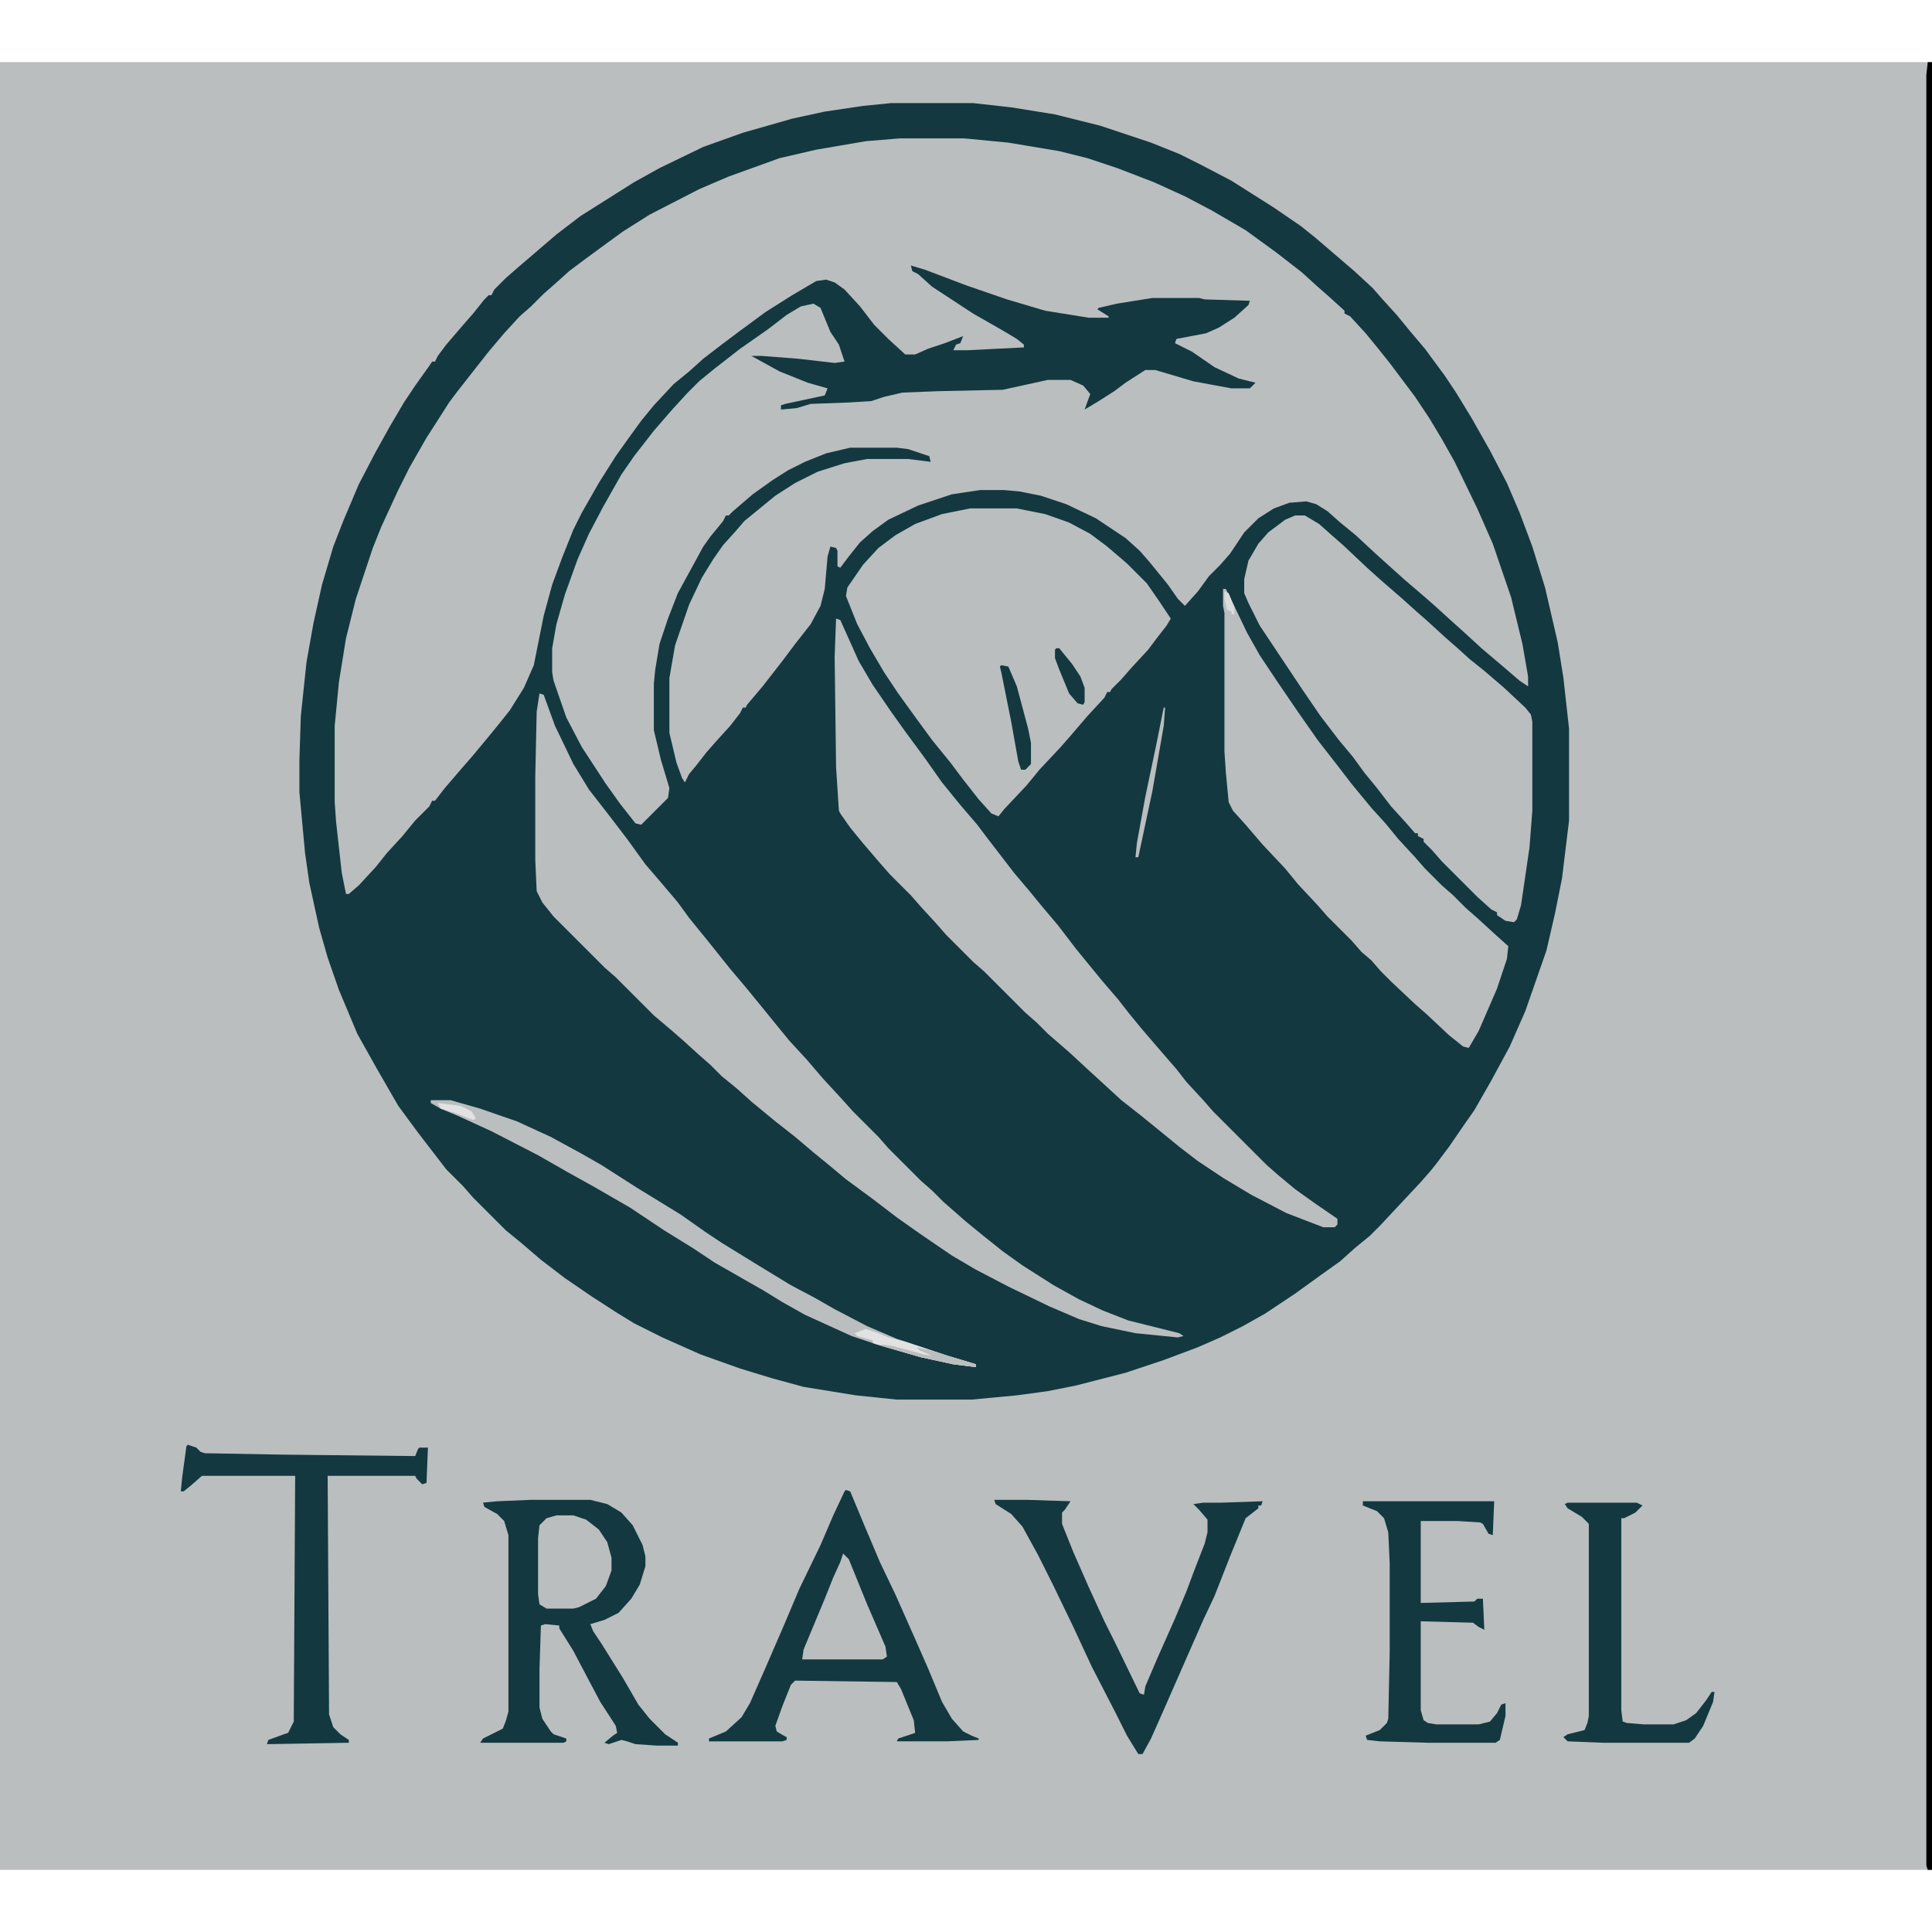 <?xml version="1.0" encoding="UTF-8"?>
<svg version="1.1" viewBox="0 0 1368 1280" width="1280" height="1280" xmlns="http://www.w3.org/2000/svg">
<path transform="translate(0)" d="m0 0h1368v1280h-1368z" fill="#BABEBF"/>
<path transform="translate(631,29)" d="m0 0h58l27 3 31 5 32 8 36 12 20 8 16 8 21 11 30 19 19 13 10 8 28 24 13 12 7 8 10 11 9 11 11 13 14 19 8 12 11 18 13 23 12 23 9 21 9 24 9 29 9 39 4 25 4 36v65l-5 41-5 25-6 26-15 43-11 25-13 24-12 21-7 10-11 16-9 12-4 5-7 8-29 31-7 7-11 9-10 9-14 10-18 13-21 14-16 9-16 8-16 7-24 9-27 9-35 9-20 4-22 3-32 3h-53l-29-3-37-6-22-6-23-7-28-10-27-12-20-10-13-8-17-11-19-13-17-13-14-12-11-9-23-23-7-8-12-12-20-26-14-19-15-26-14-25-13-31-8-23-6-21-7-32-3-21-4-43v-23l1-31 4-38 5-28 6-27 8-27 7-18 11-26 12-23 10-18 10-17 8-12 10-14 2-3h2l2-4 6-8 12-14 7-8 8-10 3-3h2l2-4 8-8 8-7 28-24 17-13 38-24 18-10 31-15 28-10 35-10 23-5 27-4z" fill="#133840"/>
<path transform="translate(637,54)" d="m0 0h46l31 3 36 6 20 5 21 7 26 10 22 10 19 10 24 14 22 16 18 14 11 10 8 7 11 10v2l4 2 11 12 9 11 8 10 18 24 10 15 9 15 9 16 16 33 11 25 13 38 8 33 4 23v7l-6-4-14-12-13-11-12-11-10-9-11-10-8-7-14-12-20-18-14-13-11-9-9-8-8-5-7-2-12 1-11 4-11 7-10 10-10 15-7 8-8 8-8 11-9 10-5-5-7-10-13-16-7-8-10-9-21-14-21-10-18-6-15-3-11-1h-17l-20 3-24 8-21 10-11 8-9 8-8 10-6 8-2-1v-11l-1-2-4-1-2 7-2 23-3 12-7 13-11 14-9 12-14 18-11 13-1 2h-2l-2 4-7 9-10 11-7 8-7 9-5 6-3 6-2-3-4-11-5-21v-39l4-23 10-29 9-19 8-13 7-10 9-10 6-7 22-18 14-9 16-8 19-6 16-3h29l16 2-1-4-15-5-8-1h-33l-17 4-15 6-12 6-11 7-14 10-14 12-3 3h-2l-2 4-9 11-5 7-18 33-7 18-6 18-3 18-1 10v33l5 21 6 20-1 7-19 19-4-1-11-14-10-14-17-26-11-21-9-26-1-6v-17l3-17 6-21 9-25 8-18 10-19 13-23 9-13 14-18 13-15 11-12 8-8 11-9 18-14 20-14 13-10 10-6 9-2 5 3 7 17 6 9 4 12-7 1-26-3-26-2h-7l20 11 20 8 14 4-2 5-28 6-3 1v3l11-1 10-3 27-1 16-1 9-3 13-3 25-1 46-1 32-7h16l9 4 5 6-4 11 10-6 11-7 8-6 14-9h7l27 8 27 5h13l4-4-12-3-17-8-16-11-12-6 1-3 21-4 9-4 11-7 10-9 1-3-32-1-4-1h-33l-25 4-13 3-1 1 8 5v1h-14l-31-5-27-8-29-10-29-11-10-3 1 4 4 2 10 9 29 19 21 12 10 6 5 4v2l-40 2h-10l2-4 3-1 2-5-13 5-12 4-9 4h-7l-12-11-10-10-10-13-11-12-7-5-6-2-7 1-17 10-19 12-19 14-12 9-13 10-10 9-11 9-14 15-9 11-8 11-10 14-12 19-12 21-6 12-8 20-7 19-6 22-7 35-7 16-10 16-8 10-9 11-10 12-7 8-12 14-7 9h-2l-2 4-10 10-9 11-11 12-8 10-12 13-7 6h-2l-3-15-4-36-1-14v-54l3-31 5-31 7-28 12-36 6-15 12-26 8-16 12-21 9-14 7-11 6-8 22-28 11-13 11-12 8-7 9-9 8-7 10-9 12-9 15-11 11-8 19-12 35-18 21-9 36-13 26-6 35-6z" fill="#BABEBF"/>
<path transform="translate(687,316)" d="m0 0h33l20 4 17 6 15 8 12 9 14 12 14 14 9 13 8 12-3 5-7 9-6 8-12 13-7 8-7 7-1 2h-2l-2 4-12 13-12 14-7 8-15 16-9 11-16 17-4 5-5-2-9-10-11-14-9-12-13-16-11-15-13-18-10-15-10-17-9-17-8-20 1-6 11-16 11-12 12-9 14-8 19-7z" fill="#BABEBF"/>
<path transform="translate(917,321)" d="m0 0h7l10 6 9 8 8 7 17 16 10 9 15 13 10 9 8 7 12 11 8 7 10 9 10 8 14 12 15 14 4 5 1 5v63l-2 26-6 41-3 10-2 2-6-1-6-4v-2l-4-2-10-9-25-25-7-8-6-6v-2l-4-2v-2h-2l-7-8-10-11-10-13-9-11-8-11-10-12-13-17-13-19-30-45-8-16-3-7v-10l3-13 7-12 7-8 12-9z" fill="#BABEBF"/>
<path transform="translate(382,447)" d="m0 0 3 1 8 22 13 27 11 18 14 18 13 17 13 18 12 14 11 13 8 11 13 16 16 20 11 13 9 11 13 16 9 11 12 13 12 14 12 13 9 10 18 18 7 8 23 23 8 7 8 8 16 14 11 9 15 12 14 10 22 14 18 10 17 8 18 7 36 9 3 2-4 1-30-3-24-5-16-5-21-9-29-14-23-12-17-10-22-15-17-12-17-13-19-14-12-10-11-9-13-11-14-11-17-14-10-9-11-9-8-8-8-7-11-10-8-7-13-11-27-27-8-7-36-36-8-10-4-8-1-22v-59l1-46z" fill="#BABEBF"/>
<path transform="translate(592,394)" d="m0 0 3 1 13 29 10 17 13 19 10 14 14 19 12 17 13 16 12 14 6 8 20 26 11 13 9 11 11 13 13 17 18 22 12 14 7 9 9 11 12 14 13 15 7 9 12 13 7 8 38 38 8 7 12 10 14 10 16 11v4l-2 2h-8l-26-10-25-13-20-12-18-12-13-10-11-9-16-13-14-11-24-22-13-12-15-13-8-8-8-7-29-29-8-7-19-19-7-8-11-12-7-8-15-15-7-8-12-14-9-11-7-10-1-2-2-31-1-78z" fill="#BABEBF"/>
<path transform="translate(866,373)" d="m0 0h2l4 8 11 23 9 16 12 18 15 22 14 20 14 18 10 13 14 17 10 11 9 11 12 13 7 8 12 12 8 7 9 9 8 7 12 11 10 9-1 9-7 21-13 30-7 12-4-1-10-8-16-15-8-7-17-16-7-7-7-8-7-6-7-8-17-17-7-8-14-15-9-11-16-17-12-14-9-10-3-6-2-21-1-15v-98l-1-5z" fill="#BABEBF"/>
<path transform="translate(376,1018)" d="m0 0h42l12 3 10 6 8 9 7 14 2 8v7l-4 13-6 10-9 10-10 5-10 3 2 5 6 9 15 24 11 19 8 10 11 11 9 6v2h-15l-15-1-6-2-4-1-9 3-3-1 6-5 3-2-1-5-11-17-9-17-10-19-10-16v-2l-10-1-3 1-1 31v27l2 8 6 9 2 2 9 3v2l-2 1h-59l2-3 14-7 2-5 2-7v-125l-3-10-5-5-9-5-1-3 10-1z" fill="#133840"/>
<path transform="translate(599,1011)" d="m0 0 3 1 10 24 11 26 11 23 12 27 11 25 10 24 7 12 8 9 6 3 5 2v1l-23 1h-35l1-2 12-4-1-9-9-22-3-5-72-1-3 3-6 15-5 14 1 4 5 3 2 1v2l-3 1h-52v-2l12-5 11-10 6-10 11-25 13-30 11-26 15-31 9-21 8-17z" fill="#133840"/>
<path transform="translate(704,1018)" d="m0 0h23l31 1-4 6-2 2v8l8 20 11 25 11 24 8 16 16 33 1 2 3 1 1-6 9-21 12-27 8-19 6-16 7-18 2-8v-9l-6-7-4-4 7-1h13l29-1-1 3h-2v2l-9 7-11 27-11 28-8 17-11 25-18 41-8 18-6 11h-3l-8-13-8-16-17-33-13-28-14-29-11-22-11-20-8-9-11-7z" fill="#133840"/>
<path transform="translate(133,979)" d="m0 0 6 2 3 3 3 1 56 1 93 1 2-5 1-1h6l-1 25-3 1-4-4-1-2h-62l1 169 3 9 5 5 6 4v2l-58 1 1-3 11-4 3-1 4-8 1-174h-66l-8 7-5 4h-2l1-10 3-22z" fill="#133840"/>
<path transform="translate(965,1019)" d="m0 0h93l-1 24-3-1-4-7-2-1-16-1h-26v58l38-1 2-2h4l1 22-4-2-4-3-37-1v63l2 7 3 2 6 1h30l8-2 5-6 3-6 3-1v9l-4 17-3 2h-48l-34-1-9-1-1-3 10-4 5-5 1-3 1-47v-63l-1-22-3-10-5-5-10-4z" fill="#133840"/>
<path transform="translate(1365)" d="m0 0h3v1280h-3l-1-3v-1268z"/>
<path transform="translate(305,735)" d="m0 0h14l21 6 26 9 24 11 22 12 14 8 25 16 31 19 17 12 12 8 26 16 23 14 17 9 14 8 23 12 21 9 36 12 20 6v2l-16-2-23-5-31-9-18-6-33-15-16-9-13-8-35-20-15-10-21-13-24-16-26-15-18-10-21-12-33-17-24-11-12-5-7-4z" fill="#BABEBF"/>
<path transform="translate(1110,1020)" d="m0 0h49l4 2-5 5-8 4h-2v136l1 8 3 1 12 1h21l9-3 7-5 7-9 4-6h2l-1 7-7 17-6 9-4 3h-61l-25-1-3-3 3-2 12-3 2-5 1-5v-136l-5-5-10-6-2-3z" fill="#133840"/>
<path transform="translate(394,1029)" d="m0 0h12l9 3 9 7 6 9 3 11v9l-4 11-7 9-12 6-4 1h-19l-5-3-1-7v-40l1-9 5-5z" fill="#BABEBF"/>
<path transform="translate(597,1056)" d="m0 0 4 4 13 32 13 30 1 7-3 2h-57l1-7 15-36 6-15 5-11z" fill="#BABEBF"/>
<path transform="translate(709,427)" d="m0 0 5 1 6 14 8 30 2 10v15l-4 4h-3l-2-6-5-28-7-35-1-4z" fill="#133840"/>
<path transform="translate(613,897)" d="m0 0 9 3 7 3 12 3 30 10 20 6v2l-16-2-23-5-31-9-3-1v-2l-11-3-2-2z" fill="#E2E2E2"/>
<path transform="translate(748,415)" d="m0 0h2l9 11 6 9 3 8v10l-1 2-4-1-6-7-7-17-3-8v-6z" fill="#133840"/>
<path transform="translate(824,457)" d="m0 0h1l-1 13-8 46-10 47h-2l1-10 6-33 8-38z" fill="#BABEBF"/>
<path transform="translate(624,908)" d="m0 0 8 1 22 6 6 1-9-4-2-2 9 2 30 9 3 1v2l-16-2-23-5-28-8z" fill="#BABEBF"/>
<path transform="translate(310,737)" d="m0 0 16 2 8 4 3 5-2 1-13-5-10-3z" fill="#E2E2E2"/>
<path transform="translate(867,375)" d="m0 0 3 1 4 10v5h-2v-2l-3-1-2-8z" fill="#DBDBDB"/>
</svg>
